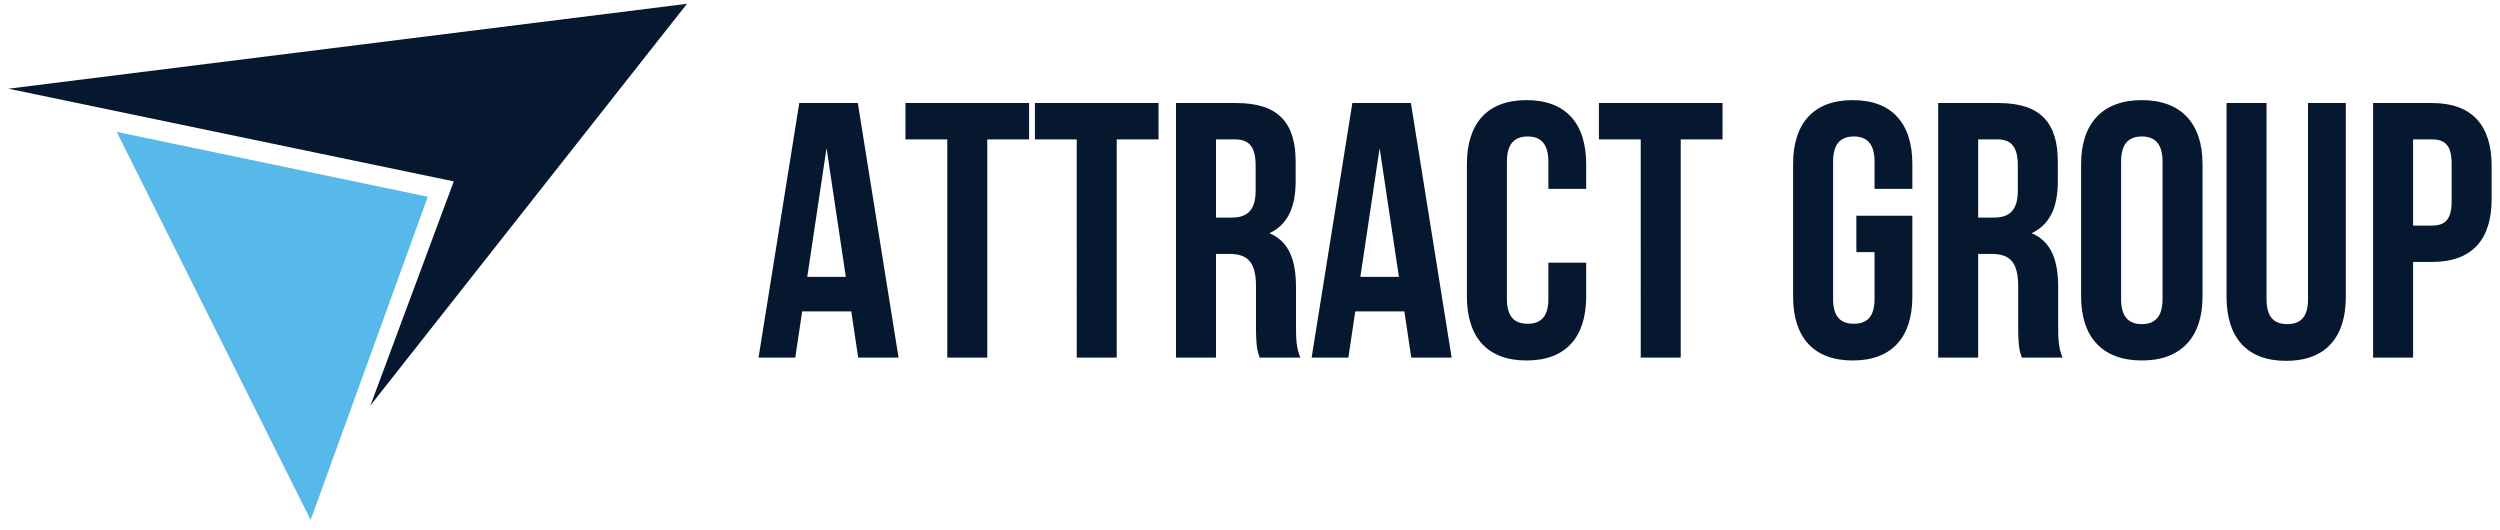 <svg width="165" height="35" xmlns="http://www.w3.org/2000/svg"><g fill="none" fill-rule="evenodd"><path d="M56.616 6.8l2.688 16.8H56.64l-.456-3.048h-3.24l-.456 3.048h-2.424l2.688-16.8h3.864zm-2.064 2.976l-1.272 8.496h2.544l-1.272-8.496zM59.76 9.2V6.8h8.16v2.4h-2.76v14.4h-2.64V9.2h-2.76zm8.544 0V6.8h8.16v2.4h-2.76v14.4h-2.64V9.2h-2.76zm17.52 14.4h-2.688c-.144-.432-.24-.696-.24-2.064v-2.64c0-1.56-.528-2.136-1.728-2.136h-.912v6.84h-2.64V6.8H81.6c2.736 0 3.912 1.272 3.912 3.864v1.32c0 1.728-.552 2.856-1.728 3.408 1.32.552 1.752 1.824 1.752 3.576v2.592c0 .816.024 1.416.288 2.04zM81.528 9.2h-1.272v5.16h1.032c.984 0 1.584-.432 1.584-1.776v-1.656c0-1.2-.408-1.728-1.344-1.728zM93.12 6.8l2.688 16.8h-2.664l-.456-3.048h-3.24l-.456 3.048h-2.424l2.688-16.8h3.864zm-2.064 2.976l-1.272 8.496h2.544l-1.272-8.496zm11.136 7.56h2.496v2.232c0 2.688-1.344 4.224-3.936 4.224-2.592 0-3.936-1.536-3.936-4.224v-8.736c0-2.688 1.344-4.224 3.936-4.224 2.592 0 3.936 1.536 3.936 4.224v1.632h-2.496v-1.8c0-1.2-.528-1.656-1.368-1.656-.84 0-1.368.456-1.368 1.656v9.072c0 1.2.528 1.632 1.368 1.632.84 0 1.368-.432 1.368-1.632v-2.4zm3.336-8.136V6.8h8.16v2.4h-2.76v14.4h-2.64V9.2h-2.76zm16.992 7.44v-2.4h3.696v5.328c0 2.688-1.344 4.224-3.936 4.224-2.592 0-3.936-1.536-3.936-4.224v-8.736c0-2.688 1.344-4.224 3.936-4.224 2.592 0 3.936 1.536 3.936 4.224v1.632h-2.496v-1.8c0-1.2-.528-1.656-1.368-1.656-.84 0-1.368.456-1.368 1.656v9.072c0 1.2.528 1.632 1.368 1.632.84 0 1.368-.432 1.368-1.632V16.64h-1.2zm13.608 6.96h-2.688c-.144-.432-.24-.696-.24-2.064v-2.64c0-1.56-.528-2.136-1.728-2.136h-.912v6.84h-2.64V6.8h3.984c2.736 0 3.912 1.272 3.912 3.864v1.32c0 1.728-.552 2.856-1.728 3.408 1.32.552 1.752 1.824 1.752 3.576v2.592c0 .816.024 1.416.288 2.04zm-4.296-14.4h-1.272v5.16h1.032c.984 0 1.584-.432 1.584-1.776v-1.656c0-1.2-.408-1.728-1.344-1.728zm8.16 1.464v9.072c0 1.2.528 1.656 1.368 1.656.84 0 1.368-.456 1.368-1.656v-9.072c0-1.2-.528-1.656-1.368-1.656-.84 0-1.368.456-1.368 1.656zm-2.64 8.904v-8.736c0-2.688 1.416-4.224 4.008-4.224s4.008 1.536 4.008 4.224v8.736c0 2.688-1.416 4.224-4.008 4.224s-4.008-1.536-4.008-4.224zm9.6-12.768h2.64v12.96c0 1.2.528 1.632 1.368 1.632.84 0 1.368-.432 1.368-1.632V6.8h2.496v12.792c0 2.688-1.344 4.224-3.936 4.224-2.592 0-3.936-1.536-3.936-4.224V6.8zm13.56 0c2.64 0 3.936 1.464 3.936 4.152v2.184c0 2.688-1.296 4.152-3.936 4.152h-1.248V23.6h-2.64V6.8h3.888zm0 2.4h-1.248v5.688h1.248c.84 0 1.296-.384 1.296-1.584v-2.52c0-1.2-.456-1.584-1.296-1.584z" fill="#06182F"/><path fill="#56B9EA" fill-rule="nonzero" d="M7.703 8.706l20.532 4.28-7.732 21.334z"/><path fill="#06182F" fill-rule="nonzero" d="M.555 5.854L45.341.25 24.449 26.76l5.501-14.788z"/></g></svg>